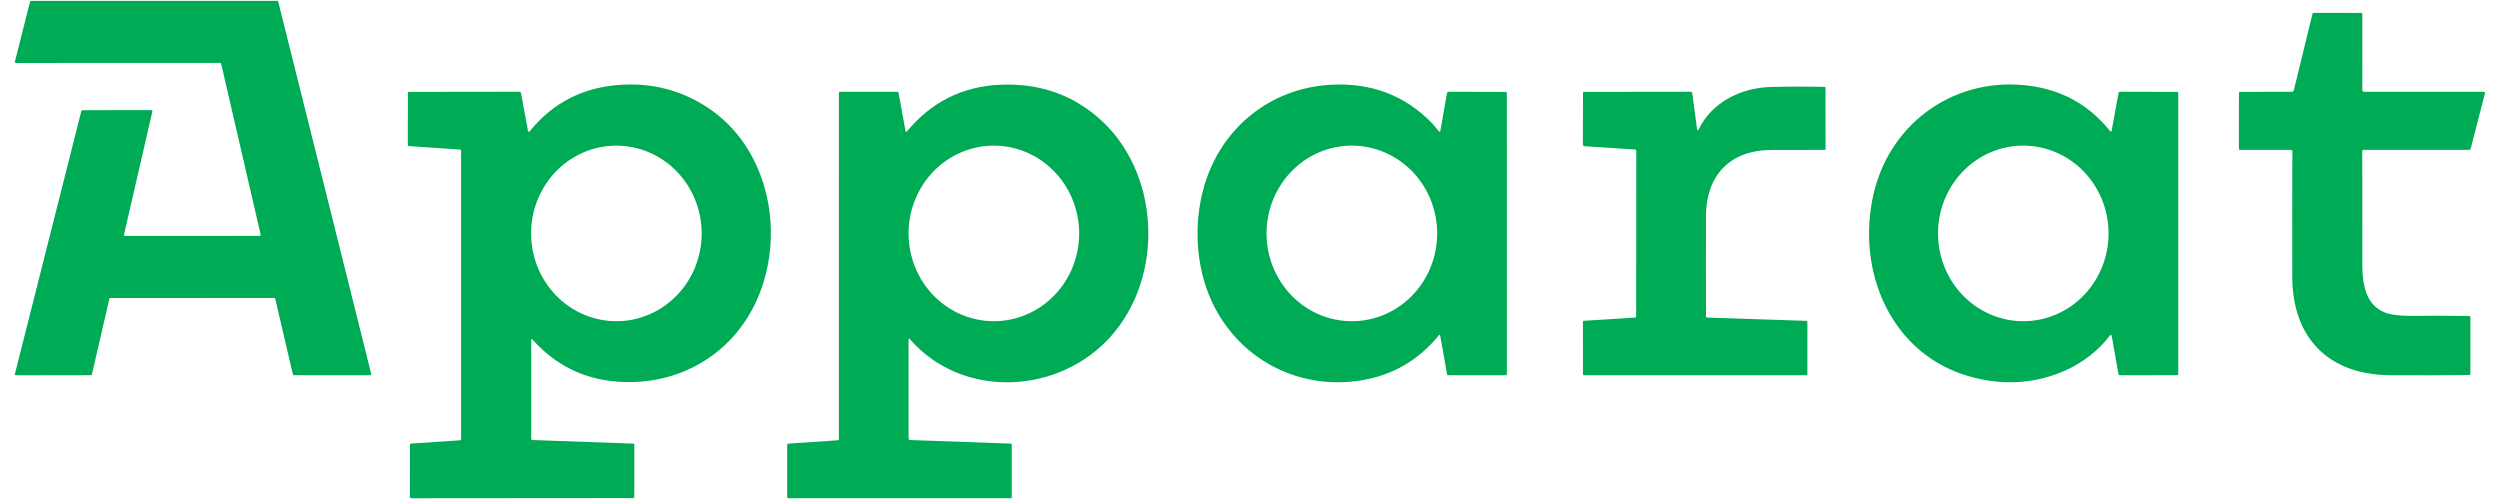 <svg width="120" height="24" viewBox="0 0 120 24" fill="none" xmlns="http://www.w3.org/2000/svg">
<g clip-path="url(#clip0_4132_8221)">
<path fill-rule="evenodd" clip-rule="evenodd" d="M10.568 3.02L0.761 3.023C0.754 3.023 0.747 3.022 0.74 3.018C0.733 3.015 0.728 3.01 0.723 3.004C0.719 2.998 0.716 2.992 0.714 2.984C0.713 2.977 0.713 2.97 0.715 2.962L1.442 0.079C1.445 0.069 1.451 0.06 1.46 0.053C1.468 0.046 1.479 0.043 1.49 0.043L13.306 0.042C13.318 0.042 13.328 0.046 13.337 0.052C13.345 0.059 13.352 0.069 13.354 0.079L17.818 17.949C17.82 17.956 17.82 17.963 17.818 17.971C17.817 17.978 17.814 17.984 17.809 17.99C17.805 17.996 17.799 18 17.792 18.004C17.786 18.007 17.779 18.009 17.771 18.009H14.104C14.093 18.009 14.083 18.005 14.075 17.998C14.066 17.991 14.06 17.982 14.058 17.972L13.211 14.34C13.209 14.329 13.203 14.32 13.194 14.313C13.186 14.306 13.176 14.303 13.165 14.302L5.295 14.303C5.285 14.303 5.274 14.307 5.266 14.314C5.257 14.321 5.251 14.33 5.249 14.341L4.412 17.973C4.41 17.983 4.404 17.992 4.395 17.999C4.387 18.006 4.376 18.01 4.365 18.01L0.761 18.012C0.754 18.012 0.747 18.01 0.74 18.007C0.733 18.003 0.728 17.999 0.723 17.993C0.719 17.987 0.716 17.98 0.714 17.973C0.713 17.966 0.713 17.958 0.715 17.951L3.905 5.326C3.908 5.316 3.914 5.306 3.923 5.3C3.931 5.293 3.942 5.29 3.953 5.29L7.267 5.285C7.275 5.285 7.282 5.286 7.289 5.29C7.295 5.293 7.301 5.297 7.306 5.303C7.31 5.309 7.313 5.316 7.315 5.323C7.317 5.33 7.317 5.338 7.315 5.345L5.952 11.264C5.951 11.271 5.951 11.279 5.952 11.286C5.954 11.293 5.957 11.3 5.962 11.306C5.966 11.311 5.972 11.316 5.979 11.319C5.985 11.322 5.993 11.324 6 11.324L12.464 11.323C12.472 11.323 12.479 11.321 12.486 11.318C12.492 11.315 12.498 11.31 12.503 11.305C12.508 11.299 12.511 11.292 12.512 11.285C12.514 11.278 12.514 11.27 12.512 11.263L10.615 3.058C10.612 3.047 10.606 3.038 10.598 3.031C10.589 3.024 10.579 3.02 10.568 3.02ZM113.388 7.264C113.39 9.115 113.392 10.94 113.393 12.74C113.393 13.632 113.551 14.628 114.458 14.994C114.755 15.114 115.228 15.17 115.878 15.161C116.766 15.149 117.646 15.152 118.517 15.17C118.559 15.172 118.58 15.193 118.58 15.235L118.579 17.953C118.578 17.965 118.573 17.977 118.565 17.986C118.556 17.995 118.544 18 118.532 18C117.266 18.013 116.001 18.016 114.738 18.009C111.813 17.994 110.038 16.267 110.029 13.29C110.023 11.276 110.025 9.268 110.034 7.266C110.034 7.247 110.026 7.229 110.013 7.215C109.999 7.202 109.981 7.194 109.962 7.194L107.515 7.193C107.502 7.193 107.49 7.188 107.48 7.179C107.471 7.17 107.466 7.158 107.466 7.145L107.47 4.474C107.47 4.43 107.492 4.409 107.536 4.409L109.997 4.406C110.022 4.407 110.047 4.398 110.067 4.383C110.087 4.367 110.101 4.345 110.107 4.321L110.998 0.666C111.006 0.633 111.026 0.617 111.059 0.617L113.332 0.62C113.37 0.62 113.389 0.639 113.39 0.677L113.392 4.321C113.392 4.332 113.394 4.343 113.398 4.353C113.402 4.363 113.409 4.373 113.417 4.381C113.424 4.388 113.434 4.395 113.444 4.399C113.454 4.403 113.465 4.405 113.477 4.405L119.225 4.406C119.234 4.406 119.242 4.408 119.25 4.412C119.257 4.416 119.264 4.421 119.269 4.428C119.275 4.435 119.278 4.443 119.28 4.451C119.281 4.459 119.281 4.468 119.279 4.476L118.595 7.125C118.59 7.145 118.579 7.162 118.563 7.175C118.546 7.187 118.527 7.194 118.506 7.194H113.457C113.411 7.194 113.388 7.217 113.388 7.264ZM25.498 16.346C25.498 16.268 25.524 16.258 25.578 16.317C26.734 17.605 28.19 18.278 29.945 18.337C32.606 18.425 34.995 17.07 36.193 14.686C37.79 11.512 37.028 7.075 33.841 5.081C32.647 4.333 31.336 3.994 29.909 4.064C28.05 4.155 26.554 4.903 25.419 6.309C25.414 6.315 25.407 6.32 25.4 6.322C25.392 6.325 25.384 6.325 25.376 6.323C25.368 6.321 25.361 6.317 25.355 6.311C25.35 6.305 25.346 6.297 25.345 6.289L25.013 4.487C25.002 4.431 24.969 4.403 24.911 4.403L19.636 4.41C19.597 4.41 19.578 4.429 19.578 4.469L19.576 6.956C19.576 6.971 19.581 6.985 19.591 6.996C19.601 7.006 19.614 7.013 19.628 7.013L22.091 7.179C22.102 7.18 22.112 7.184 22.119 7.192C22.127 7.2 22.131 7.21 22.131 7.22L22.132 21.056C22.132 21.107 22.107 21.133 22.056 21.136L19.73 21.292C19.715 21.293 19.702 21.3 19.692 21.31C19.682 21.321 19.677 21.335 19.677 21.349L19.675 23.852C19.675 23.86 19.677 23.868 19.68 23.876C19.683 23.884 19.688 23.891 19.694 23.897C19.7 23.903 19.707 23.908 19.714 23.911C19.722 23.914 19.73 23.916 19.739 23.916L30.413 23.907C30.421 23.907 30.429 23.904 30.435 23.898C30.441 23.892 30.445 23.884 30.445 23.875L30.446 21.336C30.446 21.325 30.442 21.315 30.434 21.307C30.427 21.299 30.417 21.295 30.407 21.294L25.558 21.121C25.542 21.12 25.527 21.113 25.515 21.102C25.504 21.09 25.498 21.075 25.498 21.058V16.346ZM31.167 15.091C30.671 15.305 30.139 15.416 29.601 15.418C29.063 15.419 28.53 15.312 28.033 15.102C27.535 14.892 27.083 14.583 26.701 14.194C26.32 13.804 26.017 13.34 25.809 12.83C25.602 12.319 25.494 11.772 25.492 11.218C25.49 10.665 25.594 10.117 25.798 9.605C26.002 9.093 26.302 8.627 26.681 8.235C27.059 7.842 27.51 7.53 28.006 7.317C28.502 7.103 29.034 6.993 29.572 6.991C30.109 6.989 30.642 7.096 31.14 7.306C31.637 7.516 32.089 7.825 32.471 8.215C32.853 8.605 33.156 9.068 33.363 9.578C33.571 10.089 33.679 10.636 33.681 11.19C33.683 11.743 33.579 12.291 33.375 12.803C33.171 13.315 32.871 13.781 32.492 14.173C32.113 14.566 31.663 14.878 31.167 15.091ZM43.669 16.273C43.631 16.229 43.612 16.236 43.612 16.294V21.046C43.612 21.066 43.619 21.084 43.633 21.098C43.646 21.112 43.664 21.12 43.683 21.121L48.531 21.294C48.54 21.295 48.548 21.299 48.554 21.305C48.56 21.312 48.564 21.32 48.564 21.329L48.565 23.88C48.565 23.889 48.561 23.898 48.554 23.904C48.548 23.911 48.539 23.915 48.53 23.915L37.843 23.912C37.828 23.912 37.813 23.905 37.803 23.894C37.792 23.883 37.785 23.868 37.785 23.853V21.36C37.785 21.343 37.792 21.326 37.803 21.314C37.814 21.302 37.83 21.294 37.846 21.293L40.215 21.133C40.23 21.132 40.243 21.126 40.252 21.116C40.262 21.106 40.267 21.092 40.267 21.078L40.268 4.453C40.268 4.422 40.284 4.406 40.315 4.406H43.056C43.1 4.406 43.127 4.428 43.135 4.472L43.467 6.305C43.468 6.311 43.471 6.316 43.475 6.32C43.479 6.325 43.484 6.328 43.49 6.329C43.496 6.331 43.502 6.331 43.508 6.329C43.514 6.327 43.519 6.324 43.523 6.319C44.696 4.901 46.188 4.151 47.999 4.068C49.815 3.985 51.377 4.502 52.684 5.619C55.682 8.177 55.933 13.203 53.329 16.136C50.823 18.959 46.178 19.169 43.669 16.273ZM47.72 15.418C48.258 15.416 48.79 15.305 49.286 15.091C49.782 14.878 50.232 14.566 50.611 14.173C50.99 13.781 51.29 13.315 51.494 12.803C51.698 12.291 51.802 11.743 51.8 11.19C51.798 10.636 51.69 10.089 51.482 9.578C51.275 9.068 50.972 8.604 50.59 8.215C50.208 7.825 49.756 7.516 49.258 7.306C48.761 7.096 48.228 6.989 47.691 6.991C47.153 6.992 46.621 7.103 46.125 7.317C45.629 7.53 45.178 7.842 44.8 8.235C44.421 8.627 44.121 9.093 43.917 9.605C43.713 10.117 43.609 10.665 43.611 11.218C43.613 11.772 43.721 12.319 43.928 12.83C44.136 13.34 44.439 13.804 44.82 14.194C45.202 14.583 45.654 14.892 46.152 15.102C46.649 15.312 47.182 15.419 47.72 15.418ZM69.452 4.486L69.139 6.269C69.128 6.333 69.101 6.341 69.058 6.292C69.012 6.24 68.968 6.185 68.923 6.13L68.923 6.13L68.923 6.13L68.923 6.13C68.86 6.052 68.797 5.973 68.73 5.904C67.415 4.561 65.782 3.95 63.829 4.071C60.949 4.251 58.628 6.141 57.809 8.904C57.219 10.891 57.413 13.267 58.474 15.064C59.908 17.489 62.587 18.71 65.359 18.255C66.858 18.008 68.099 17.282 69.081 16.078C69.084 16.074 69.088 16.071 69.093 16.069C69.097 16.068 69.102 16.067 69.107 16.069C69.112 16.07 69.116 16.072 69.12 16.076C69.123 16.079 69.125 16.084 69.126 16.089L69.455 17.943C69.463 17.988 69.489 18.01 69.535 18.01H72.277C72.313 18.01 72.331 17.992 72.331 17.956L72.329 4.479C72.329 4.435 72.307 4.413 72.263 4.413L69.549 4.403C69.526 4.403 69.504 4.412 69.486 4.427C69.468 4.442 69.456 4.463 69.452 4.486ZM66.47 15.092C65.974 15.306 65.442 15.417 64.904 15.418C64.366 15.42 63.833 15.313 63.335 15.103C62.838 14.893 62.385 14.584 62.003 14.194C61.622 13.804 61.319 13.341 61.111 12.83C60.903 12.319 60.795 11.772 60.794 11.218C60.791 10.665 60.895 10.117 61.1 9.604C61.304 9.092 61.604 8.627 61.983 8.234C62.361 7.841 62.812 7.529 63.308 7.316C63.804 7.102 64.336 6.991 64.874 6.99C65.412 6.988 65.945 7.095 66.443 7.305C66.94 7.515 67.393 7.824 67.775 8.214C68.156 8.604 68.46 9.067 68.667 9.578C68.875 10.089 68.983 10.636 68.984 11.19C68.986 11.743 68.882 12.292 68.678 12.804C68.474 13.316 68.174 13.781 67.795 14.174C67.416 14.567 66.966 14.879 66.47 15.092ZM101.29 6.298C101.295 6.304 101.301 6.309 101.308 6.311C101.314 6.313 101.322 6.314 101.329 6.312C101.336 6.31 101.342 6.306 101.347 6.301C101.352 6.296 101.355 6.289 101.357 6.282L101.688 4.471C101.691 4.452 101.701 4.435 101.716 4.423C101.73 4.411 101.749 4.404 101.768 4.404L104.488 4.411C104.506 4.411 104.524 4.418 104.537 4.431C104.55 4.444 104.557 4.462 104.557 4.48V17.941C104.557 17.984 104.535 18.006 104.491 18.006L101.763 18.011C101.718 18.011 101.692 17.989 101.684 17.945L101.361 16.118C101.359 16.109 101.355 16.101 101.349 16.094C101.343 16.087 101.335 16.083 101.326 16.081C101.318 16.079 101.308 16.079 101.3 16.082C101.292 16.085 101.284 16.091 101.279 16.098C100.759 16.804 99.954 17.418 99.158 17.773C97.734 18.41 96.234 18.519 94.657 18.102C90.762 17.073 89.068 12.998 89.936 9.286C90.749 5.811 93.949 3.617 97.491 4.127C99.047 4.351 100.314 5.075 101.29 6.298ZM97.125 15.418C98.21 15.417 99.251 14.971 100.017 14.179C100.783 13.387 101.213 12.315 101.211 11.197C101.209 10.079 100.776 9.008 100.007 8.219C99.237 7.43 98.195 6.988 97.11 6.99C96.024 6.991 94.984 7.437 94.218 8.229C93.451 9.021 93.022 10.093 93.024 11.211C93.026 12.329 93.459 13.4 94.228 14.189C94.997 14.978 96.039 15.42 97.125 15.418ZM85.004 4.175C83.579 4.21 82.179 4.898 81.544 6.196C81.501 6.286 81.472 6.282 81.458 6.183L81.227 4.471C81.224 4.452 81.215 4.436 81.201 4.423C81.187 4.411 81.169 4.404 81.15 4.404L76.041 4.411C76.003 4.411 75.984 4.43 75.984 4.469L75.979 6.932C75.979 6.954 75.987 6.975 76.002 6.991C76.017 7.007 76.038 7.017 76.06 7.019L78.485 7.177C78.522 7.18 78.541 7.199 78.541 7.236L78.536 15.177C78.536 15.22 78.514 15.243 78.471 15.246L76.018 15.399C76.008 15.399 75.998 15.404 75.991 15.411C75.984 15.418 75.981 15.428 75.981 15.438L75.982 17.952C75.982 17.967 75.988 17.982 75.998 17.992C76.008 18.003 76.023 18.009 76.038 18.009L86.711 18.008C86.723 18.008 86.733 18.003 86.741 17.996C86.749 17.988 86.754 17.977 86.754 17.966L86.755 15.467C86.755 15.45 86.748 15.433 86.736 15.42C86.724 15.408 86.708 15.4 86.691 15.4L81.936 15.242C81.923 15.241 81.911 15.236 81.902 15.226C81.893 15.217 81.888 15.205 81.888 15.192C81.882 13.672 81.881 12.072 81.885 10.392C81.891 8.432 83.022 7.21 85.01 7.198C85.844 7.192 86.703 7.191 87.587 7.194C87.613 7.194 87.627 7.181 87.627 7.154L87.626 4.228C87.626 4.213 87.62 4.198 87.61 4.188C87.599 4.177 87.585 4.171 87.57 4.171C86.73 4.151 85.875 4.153 85.004 4.175Z" fill="#00AB55"/>
</g>
<defs>
<clipPath id="clip0_4132_8221">
<rect width="118.759" height="24" fill="white" transform="translate(0.621 0.001)"/>
</clipPath>
</defs>
</svg>
